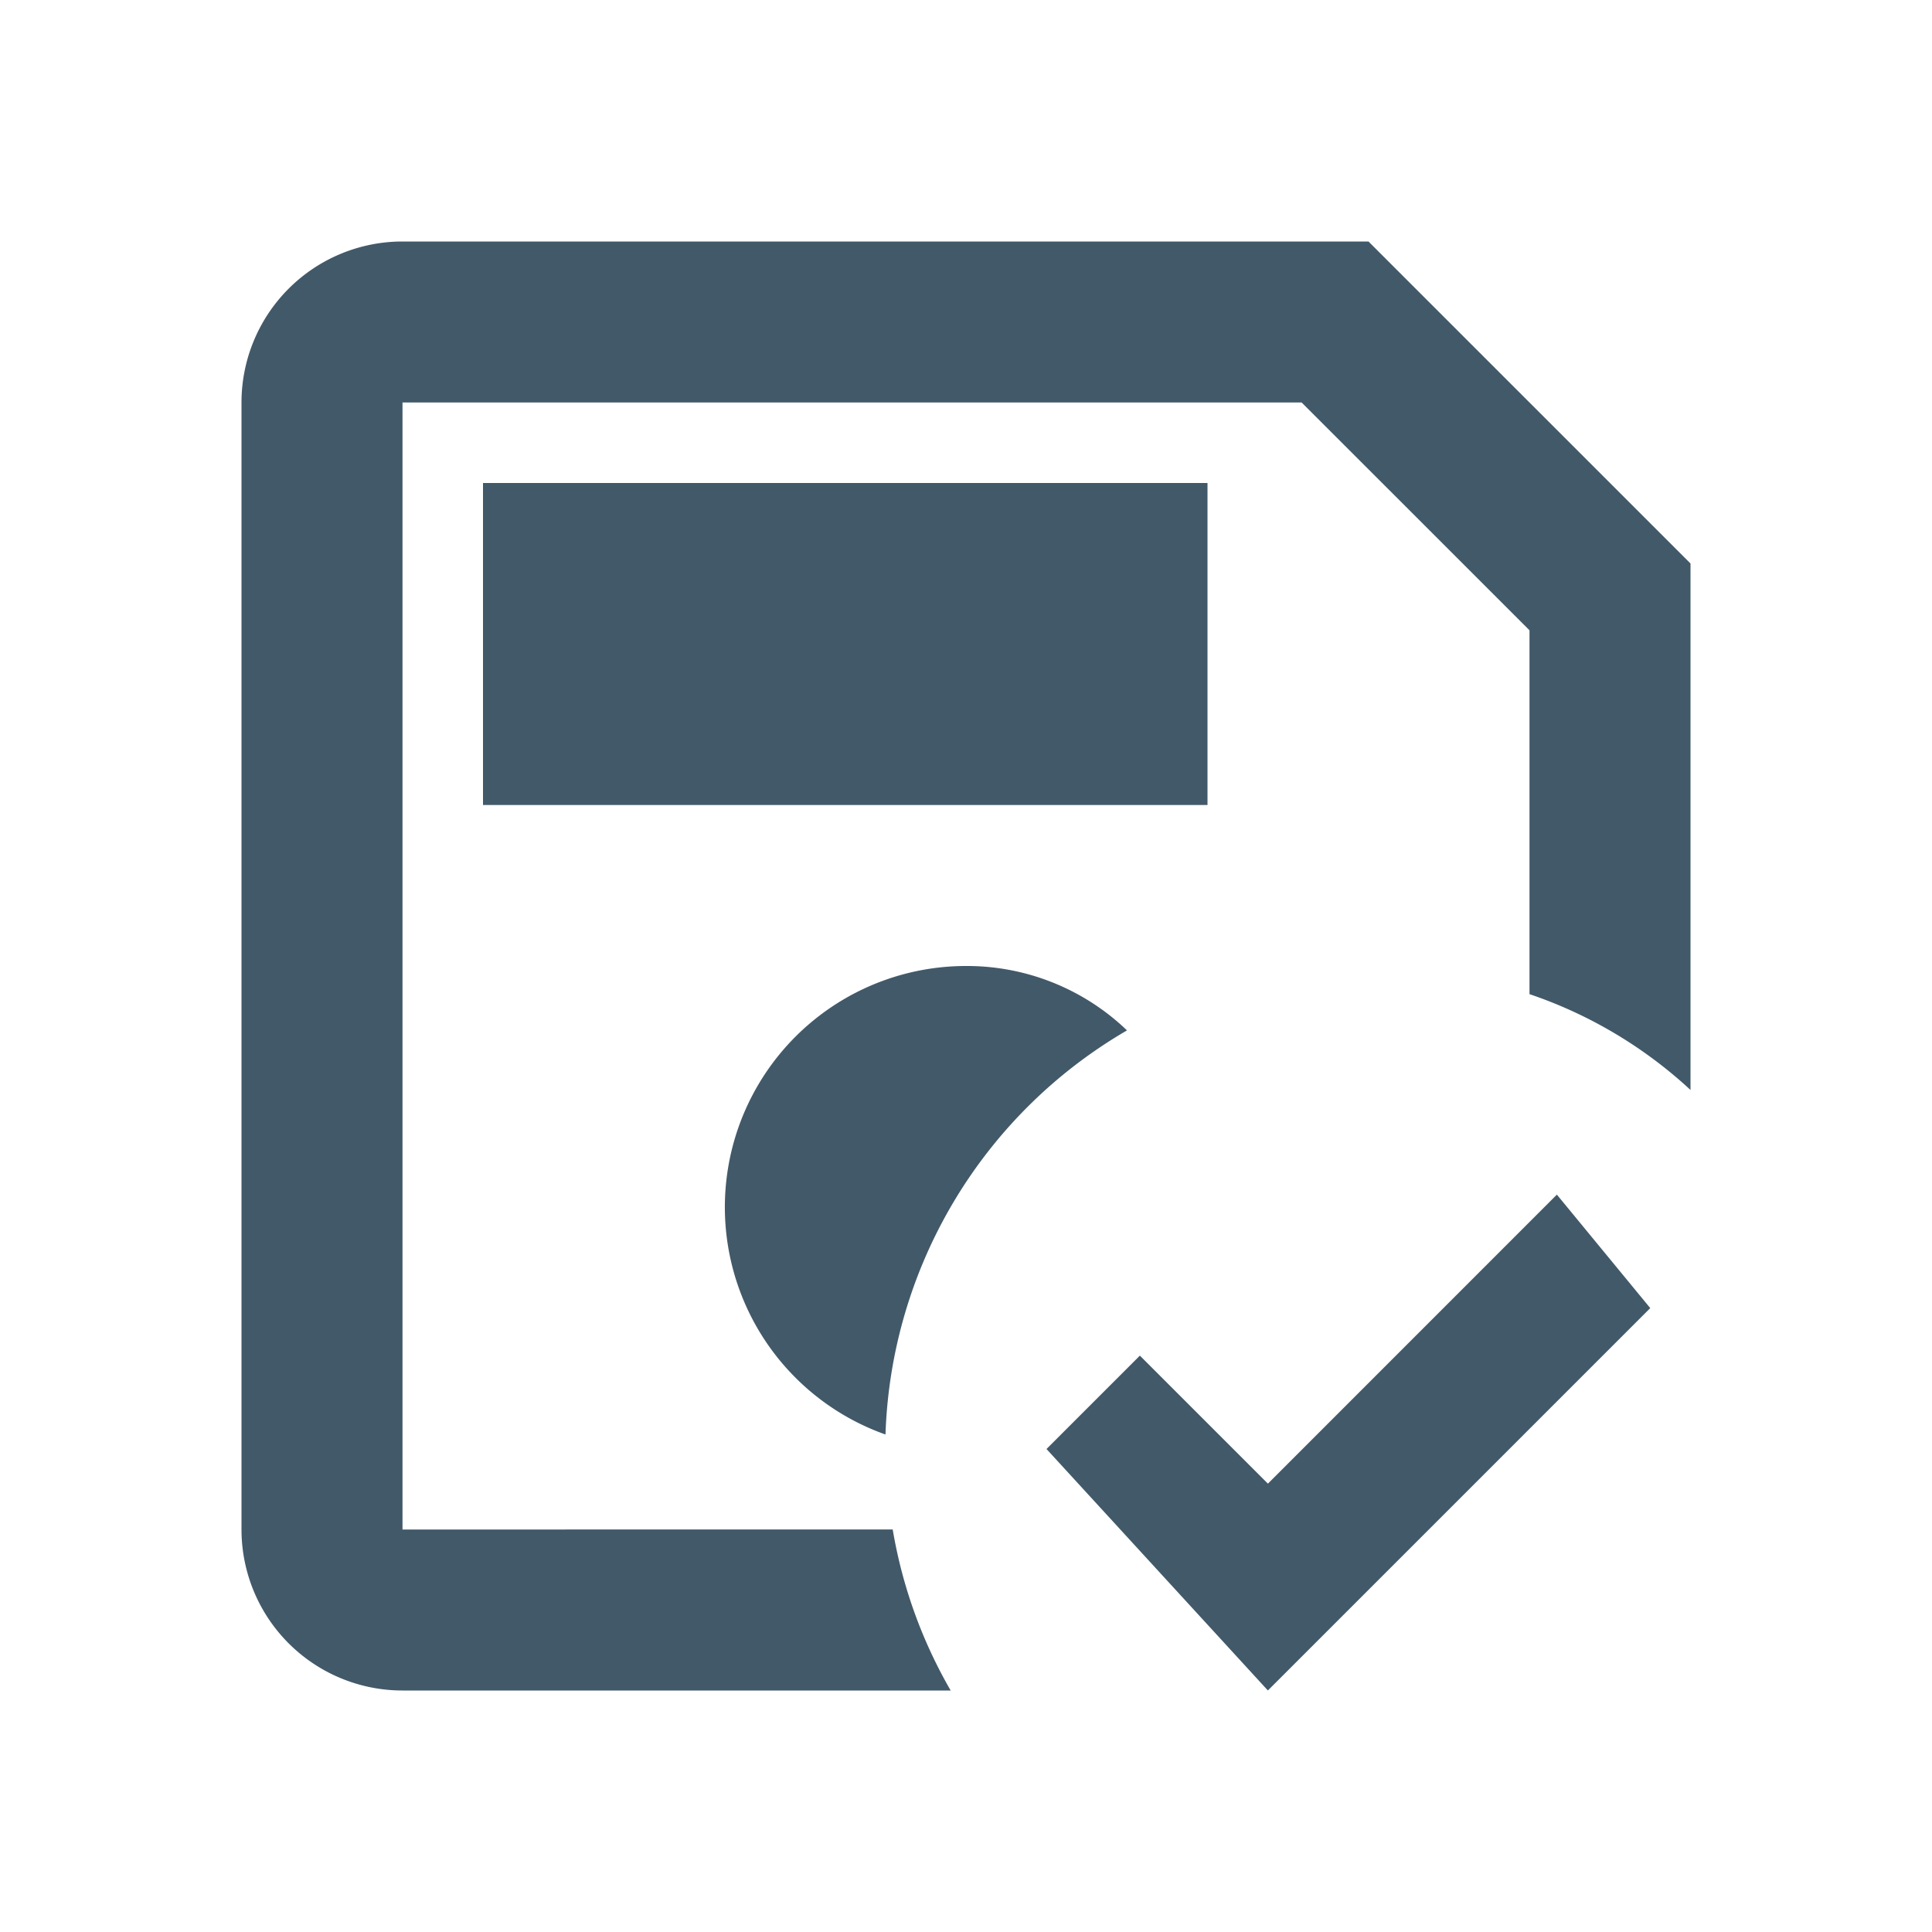 <svg width="30" height="30" fill="none" xmlns="http://www.w3.org/2000/svg"><path d="M17.5 16a3.588 3.588 0 0 0-2.5-1 3.745 3.745 0 0 0-1.25 7.275A7.543 7.543 0 0 1 17.5 16Zm-3.637 7.75H6.25V6.25h13.962l3.538 3.537v5.65a6.966 6.966 0 0 1 2.5 1.488V8.75l-5-5h-15a2.5 2.5 0 0 0-2.5 2.5v17.5a2.5 2.5 0 0 0 2.5 2.5h8.512a7.48 7.48 0 0 1-.9-2.5ZM7.5 12.5h11.25v-5H7.5v5Zm12.188 13.75L16.25 22.5l1.45-1.45 1.988 1.988 4.487-4.488 1.45 1.762-5.938 5.938Z" fill="#425969"/></svg>